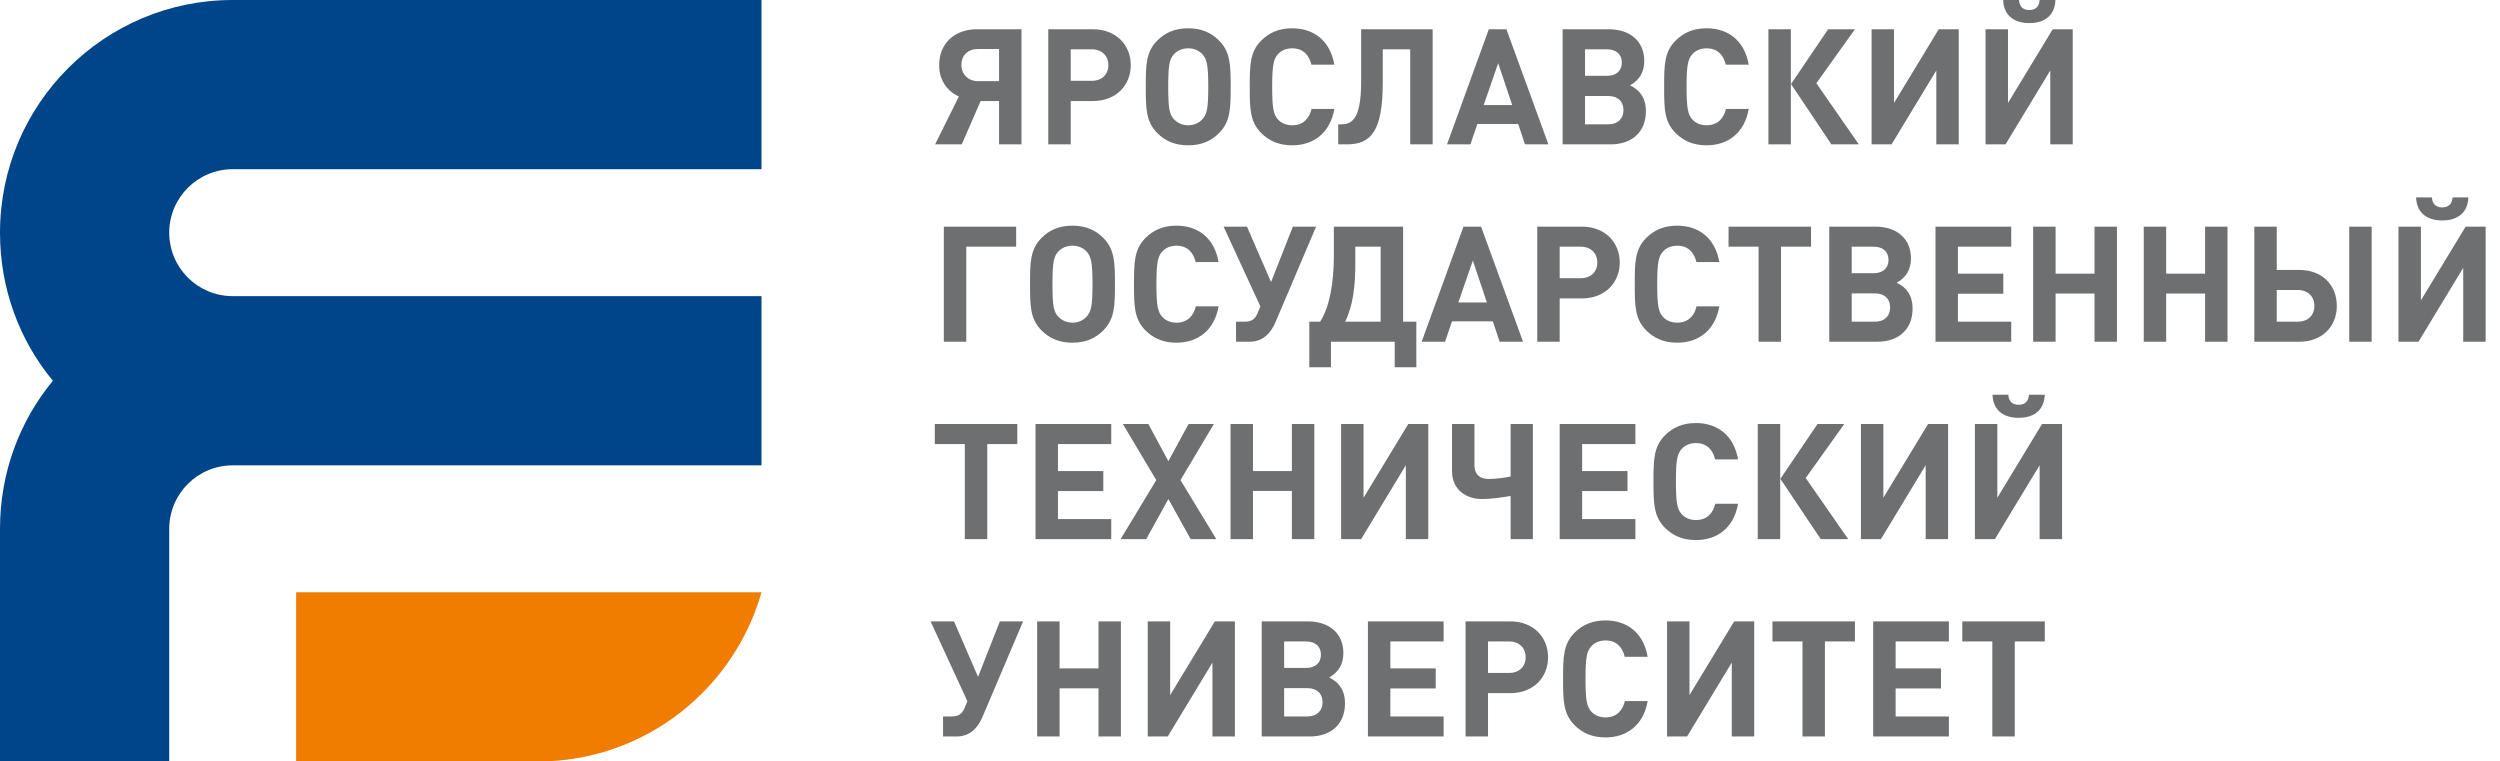 <svg width="174" height="53" viewBox="0 0 174 53" fill="none" xmlns="http://www.w3.org/2000/svg">
    <path fill-rule="evenodd" clip-rule="evenodd" d="M68.253 7.032H69.533V10.047H71.095V2.036H67.994C66.455 2.036 65.365 3.004 65.365 4.534C65.365 5.547 65.893 6.334 66.736 6.717L65.084 10.047H66.938L68.253 7.032ZM69.533 5.648H68.073C67.376 5.648 66.915 5.164 66.915 4.512C66.915 3.848 67.376 3.409 68.073 3.409H69.533V5.648ZM78.702 4.534C78.702 3.173 77.724 2.036 76.061 2.036H72.96V10.047H74.522V7.032H76.061C77.724 7.032 78.702 5.895 78.702 4.534ZM77.14 4.534C77.14 5.187 76.69 5.625 75.983 5.625H74.522V3.432H75.983C76.69 3.432 77.14 3.882 77.14 4.534ZM85.656 6.042C85.656 4.512 85.634 3.612 84.836 2.813C84.297 2.273 83.623 1.969 82.701 1.969C81.78 1.969 81.095 2.273 80.555 2.813C79.758 3.612 79.746 4.512 79.746 6.042C79.746 7.572 79.758 8.472 80.555 9.271C81.095 9.811 81.78 10.114 82.701 10.114C83.623 10.114 84.297 9.811 84.836 9.271C85.634 8.472 85.656 7.572 85.656 6.042ZM84.095 6.042C84.095 7.572 83.994 7.943 83.701 8.281C83.477 8.539 83.128 8.719 82.701 8.719C82.275 8.719 81.926 8.539 81.69 8.281C81.398 7.943 81.308 7.572 81.308 6.042C81.308 4.512 81.398 4.129 81.69 3.792C81.926 3.533 82.275 3.364 82.701 3.364C83.128 3.364 83.477 3.533 83.701 3.792C83.994 4.129 84.095 4.512 84.095 6.042ZM92.87 7.583H91.285C91.128 8.236 90.712 8.719 89.937 8.719C89.51 8.719 89.162 8.562 88.937 8.303C88.645 7.966 88.544 7.572 88.544 6.042C88.544 4.512 88.645 4.118 88.937 3.78C89.162 3.522 89.51 3.364 89.937 3.364C90.712 3.364 91.117 3.848 91.274 4.5H92.87C92.578 2.824 91.431 1.969 89.937 1.969C89.016 1.969 88.342 2.273 87.791 2.813C86.993 3.612 86.982 4.512 86.982 6.042C86.982 7.572 86.993 8.472 87.791 9.271C88.342 9.811 89.016 10.114 89.937 10.114C91.42 10.114 92.578 9.26 92.87 7.583ZM99.712 10.047V2.036H94.735V5.67C94.735 8.179 94.162 8.652 93.364 8.652H93.139V10.047H93.757C95.42 10.047 96.24 9.125 96.24 5.76V3.432H98.15V10.047H99.712ZM107.768 10.047L104.847 2.036H103.622L100.712 10.047H102.341L102.825 8.629H105.667L106.139 10.047H107.768ZM105.251 7.313H103.263L104.274 4.399L105.251 7.313ZM113.453 5.94C114.116 5.569 114.442 5.007 114.442 4.242C114.442 2.891 113.476 2.036 111.97 2.036H108.757V10.047H112.105C113.611 10.047 114.554 9.158 114.554 7.752C114.554 7.189 114.408 6.739 114.06 6.368C113.891 6.199 113.768 6.109 113.453 5.94ZM110.318 5.277V3.432H111.847C112.487 3.432 112.88 3.78 112.88 4.354C112.88 4.928 112.487 5.277 111.847 5.277H110.318ZM110.318 8.652V6.683H111.948C112.588 6.683 112.993 7.054 112.993 7.662C112.993 8.269 112.588 8.652 111.948 8.652H110.318ZM121.711 7.583H120.127C119.97 8.236 119.554 8.719 118.779 8.719C118.352 8.719 118.004 8.562 117.779 8.303C117.487 7.966 117.386 7.572 117.386 6.042C117.386 4.512 117.487 4.118 117.779 3.78C118.004 3.522 118.352 3.364 118.779 3.364C119.554 3.364 119.959 3.848 120.116 4.5H121.711C121.419 2.824 120.273 1.969 118.779 1.969C117.858 1.969 117.183 2.273 116.633 2.813C115.835 3.612 115.824 4.512 115.824 6.042C115.824 7.572 115.835 8.472 116.633 9.271C117.183 9.811 117.858 10.114 118.779 10.114C120.262 10.114 121.419 9.26 121.711 7.583ZM124.644 10.047V2.036H123.082V10.047H124.644ZM129.374 10.047L126.419 5.794L129.104 2.036H127.239L124.655 5.85L127.464 10.047H129.374ZM136.329 10.047V2.036H134.936L131.823 7.167V2.036H130.262V10.047H131.655L134.767 4.905V10.047H136.329ZM143.059 0H141.958C141.924 0.495 141.643 0.698 141.239 0.698C140.834 0.698 140.553 0.495 140.52 0H139.419C139.464 1.215 140.351 1.609 141.239 1.609C142.126 1.609 143.014 1.215 143.059 0ZM144.261 10.047V2.036H142.868L139.756 7.167V2.036H138.194V10.047H139.587L142.699 4.905V10.047H144.261ZM70.724 17.169V15.774H65.691V23.784H67.253V17.169H70.724ZM70.803 30.906V29.511H65.062V30.906H67.151V37.522H68.713V30.906H70.803ZM77.601 19.779C77.601 18.249 77.578 17.349 76.78 16.55C76.241 16.01 75.567 15.706 74.646 15.706C73.724 15.706 73.039 16.01 72.5 16.55C71.702 17.349 71.691 18.249 71.691 19.779C71.691 21.309 71.702 22.209 72.5 23.008C73.039 23.548 73.724 23.852 74.646 23.852C75.567 23.852 76.241 23.548 76.78 23.008C77.578 22.209 77.601 21.309 77.601 19.779ZM76.039 19.779C76.039 21.309 75.938 21.68 75.645 22.018C75.421 22.277 75.073 22.457 74.646 22.457C74.219 22.457 73.87 22.277 73.634 22.018C73.342 21.68 73.252 21.309 73.252 19.779C73.252 18.249 73.342 17.866 73.634 17.529C73.87 17.27 74.219 17.101 74.646 17.101C75.073 17.101 75.421 17.27 75.645 17.529C75.938 17.866 76.039 18.249 76.039 19.779ZM84.814 21.32H83.23C83.072 21.973 82.656 22.457 81.881 22.457C81.454 22.457 81.106 22.299 80.881 22.041C80.589 21.703 80.488 21.309 80.488 19.779C80.488 18.249 80.589 17.855 80.881 17.518C81.106 17.259 81.454 17.101 81.881 17.101C82.656 17.101 83.061 17.585 83.218 18.238H84.814C84.522 16.561 83.376 15.706 81.881 15.706C80.96 15.706 80.286 16.01 79.735 16.55C78.938 17.349 78.926 18.249 78.926 19.779C78.926 21.309 78.938 22.209 79.735 23.008C80.286 23.548 80.96 23.852 81.881 23.852C83.364 23.852 84.522 22.997 84.814 21.32ZM91.6 15.774H89.982L88.465 19.633L86.791 15.774H85.162L87.724 21.332L87.488 21.883C87.342 22.209 87.083 22.389 86.656 22.389H86.027V23.784H86.982C87.915 23.784 88.465 23.154 88.769 22.434L91.6 15.774ZM98.577 25.562V22.389H97.656V15.774H92.836V17.821C92.836 19.666 92.544 21.366 91.881 22.389H91.128V25.562H92.634V23.784H97.072V25.562H98.577ZM96.094 22.389H93.622C94.173 21.275 94.33 19.914 94.33 18.328V17.169H96.094V22.389ZM106.004 23.784L103.083 15.774H101.858L98.948 23.784H100.577L101.06 22.367H103.903L104.375 23.784H106.004ZM103.487 21.05H101.499L102.51 18.136L103.487 21.05ZM112.734 18.271C112.734 16.91 111.757 15.774 110.094 15.774H106.993V23.784H108.554V20.769H110.094C111.757 20.769 112.734 19.633 112.734 18.271ZM111.172 18.271C111.172 18.924 110.723 19.363 110.015 19.363H108.554V17.169H110.015C110.723 17.169 111.172 17.619 111.172 18.271ZM119.666 21.32H118.082C117.925 21.973 117.509 22.457 116.734 22.457C116.307 22.457 115.959 22.299 115.734 22.041C115.442 21.703 115.341 21.309 115.341 19.779C115.341 18.249 115.442 17.855 115.734 17.518C115.959 17.259 116.307 17.101 116.734 17.101C117.509 17.101 117.914 17.585 118.071 18.238H119.666C119.374 16.561 118.228 15.706 116.734 15.706C115.813 15.706 115.138 16.01 114.588 16.55C113.79 17.349 113.779 18.249 113.779 19.779C113.779 21.309 113.79 22.209 114.588 23.008C115.138 23.548 115.813 23.852 116.734 23.852C118.217 23.852 119.374 22.997 119.666 21.32ZM126.048 17.169V15.774H120.307V17.169H122.397V23.784H123.958V17.169H126.048ZM132.014 19.678C132.677 19.306 133.003 18.744 133.003 17.979C133.003 16.629 132.037 15.774 130.531 15.774H127.318V23.784H130.666C132.171 23.784 133.115 22.896 133.115 21.489C133.115 20.927 132.969 20.477 132.621 20.105C132.452 19.936 132.329 19.846 132.014 19.678ZM128.879 19.014V17.169H130.408C131.048 17.169 131.441 17.518 131.441 18.091C131.441 18.665 131.048 19.014 130.408 19.014H128.879ZM128.879 22.389V20.42H130.508C131.149 20.42 131.554 20.792 131.554 21.399C131.554 22.007 131.149 22.389 130.508 22.389H128.879ZM139.98 23.784V22.389H136.272V20.443H139.43V19.048H136.272V17.169H139.98V15.774H134.711V23.784H139.98ZM147.339 23.784V15.774H145.778V19.048H143.07V15.774H141.508V23.784H143.07V20.432H145.778V23.784H147.339ZM155.036 23.784V15.774H153.474V19.048H150.766V15.774H149.205V23.784H150.766V20.432H153.474V23.784H155.036ZM165.069 23.784V15.774H163.507V23.784H165.069ZM162.642 21.287C162.642 19.824 161.609 18.789 160.047 18.789H158.462V15.774H156.901V23.784H160.047C161.597 23.784 162.642 22.749 162.642 21.287ZM161.08 21.287C161.08 21.951 160.631 22.389 159.923 22.389H158.462V20.184H159.923C160.631 20.184 161.08 20.634 161.08 21.287ZM171.799 13.737H170.698C170.664 14.232 170.383 14.435 169.979 14.435C169.574 14.435 169.294 14.232 169.26 13.737H168.159C168.204 14.952 169.091 15.346 169.979 15.346C170.867 15.346 171.754 14.952 171.799 13.737ZM173.001 23.784V15.774H171.608L168.496 20.904V15.774H166.934V23.784H168.327L171.44 18.643V23.784H173.001ZM77.342 37.522V36.127H73.634V34.18H76.791V32.785H73.634V30.906H77.342V29.511H72.073V37.522H77.342ZM84.656 37.522L82.162 33.415L84.488 29.511H82.724L81.319 32.099L79.926 29.511H78.151L80.477 33.415L77.994 37.522H79.78L81.319 34.731L82.87 37.522H84.656ZM91.476 37.522V29.511H89.915V32.785H87.207V29.511H85.645V37.522H87.207V34.169H89.915V37.522H91.476ZM99.409 37.522V29.511H98.016L94.903 34.641V29.511H93.341V37.522H94.735L97.847 32.38V37.522H99.409ZM106.689 37.522V29.511H105.139V33.168C104.813 33.235 104.105 33.336 103.622 33.336C103.06 33.336 102.622 33.078 102.622 32.38V29.511H101.06V32.785C101.06 34.113 102.083 34.731 103.105 34.731C103.959 34.731 104.723 34.585 105.139 34.518V37.522H106.689ZM113.824 37.522V36.127H110.116V34.18H113.273V32.785H110.116V30.906H113.824V29.511H108.554V37.522H113.824ZM120.97 35.058H119.386C119.228 35.71 118.813 36.194 118.037 36.194C117.61 36.194 117.262 36.037 117.037 35.778C116.745 35.44 116.644 35.047 116.644 33.516C116.644 31.986 116.745 31.592 117.037 31.255C117.262 30.996 117.61 30.839 118.037 30.839C118.813 30.839 119.217 31.323 119.374 31.975H120.97C120.678 30.299 119.532 29.444 118.037 29.444C117.116 29.444 116.442 29.747 115.891 30.287C115.094 31.086 115.082 31.986 115.082 33.516C115.082 35.047 115.094 35.947 115.891 36.745C116.442 37.285 117.116 37.589 118.037 37.589C119.52 37.589 120.678 36.734 120.97 35.058ZM123.902 37.522V29.511H122.34V37.522H123.902ZM128.633 37.522L125.678 33.269L128.363 29.511H126.498L123.914 33.325L126.722 37.522H128.633ZM135.587 37.522V29.511H134.194L131.082 34.641V29.511H129.52V37.522H130.913L134.026 32.38V37.522H135.587ZM142.317 27.475H141.216C141.183 27.97 140.902 28.172 140.497 28.172C140.093 28.172 139.812 27.97 139.778 27.475H138.677C138.722 28.69 139.61 29.083 140.497 29.083C141.385 29.083 142.272 28.69 142.317 27.475ZM143.52 37.522V29.511H142.126L139.014 34.641V29.511H137.452V37.522H138.846L141.958 32.38V37.522H143.52ZM71.207 43.248H69.59L68.073 47.107L66.399 43.248H64.769L67.331 48.806L67.095 49.358C66.949 49.684 66.691 49.864 66.264 49.864H65.635V51.259H66.59C67.522 51.259 68.073 50.629 68.376 49.909L71.207 43.248ZM78.016 51.259V43.248H76.454V46.522H73.747V43.248H72.185V51.259H73.747V47.906H76.454V51.259H78.016ZM85.948 51.259V43.248H84.555L81.443 48.379V43.248H79.881V51.259H81.275L84.387 46.117V51.259H85.948ZM92.51 47.152C93.173 46.781 93.499 46.218 93.499 45.454C93.499 44.103 92.533 43.248 91.027 43.248H87.814V51.259H91.162C92.667 51.259 93.611 50.37 93.611 48.964C93.611 48.401 93.465 47.951 93.117 47.58C92.948 47.411 92.825 47.321 92.51 47.152ZM89.375 46.489V44.644H90.903C91.544 44.644 91.937 44.992 91.937 45.566C91.937 46.14 91.544 46.489 90.903 46.489H89.375ZM89.375 49.864V47.895H91.004C91.645 47.895 92.049 48.266 92.049 48.874C92.049 49.481 91.645 49.864 91.004 49.864H89.375ZM100.476 51.259V49.864H96.768V47.917H99.926V46.522H96.768V44.644H100.476V43.248H95.207V51.259H100.476ZM107.746 45.746C107.746 44.385 106.768 43.248 105.105 43.248H102.004V51.259H103.566V48.244H105.105C106.768 48.244 107.746 47.107 107.746 45.746ZM106.184 45.746C106.184 46.398 105.734 46.837 105.027 46.837H103.566V44.644H105.027C105.734 44.644 106.184 45.093 106.184 45.746ZM114.678 48.795H113.094C112.936 49.448 112.521 49.931 111.745 49.931C111.319 49.931 110.97 49.774 110.746 49.515C110.453 49.178 110.352 48.784 110.352 47.254C110.352 45.724 110.453 45.33 110.746 44.992C110.97 44.733 111.319 44.576 111.745 44.576C112.521 44.576 112.925 45.06 113.082 45.712H114.678C114.386 44.036 113.24 43.181 111.745 43.181C110.824 43.181 110.15 43.485 109.6 44.025C108.802 44.823 108.79 45.724 108.79 47.254C108.79 48.784 108.802 49.684 109.6 50.483C110.15 51.023 110.824 51.326 111.745 51.326C113.228 51.326 114.386 50.471 114.678 48.795ZM122.093 51.259V43.248H120.7L117.588 48.379V43.248H116.026V51.259H117.419L120.532 46.117V51.259H122.093ZM129.104 44.644V43.248H123.363V44.644H125.453V51.259H127.014V44.644H129.104ZM135.643 51.259V49.864H131.936V47.917H135.093V46.522H131.936V44.644H135.643V43.248H130.374V51.259H135.643ZM142.317 44.644V43.248H136.576V44.644H138.666V51.259H140.228V44.644H142.317Z" fill="#6E6F70"></path><path fill-rule="evenodd" clip-rule="evenodd" d="M53.001 41.222C51.073 48.01 44.831 53 37.425 53H20.612V41.222H53.001Z" fill="#F07C00"></path><path fill-rule="evenodd" clip-rule="evenodd" d="M0 36.806C0 32.893 1.37 29.299 3.681 26.5C1.362 23.698 0 20.114 0 16.195C0 7.252 7.252 0 16.194 0H53V11.778H16.194C13.756 11.778 11.778 13.756 11.778 16.195C11.778 18.633 13.756 20.611 16.194 20.611H53V32.389H16.194C13.756 32.389 11.778 34.367 11.778 36.806V53H0V36.806Z" fill="#004589"></path>
</svg>